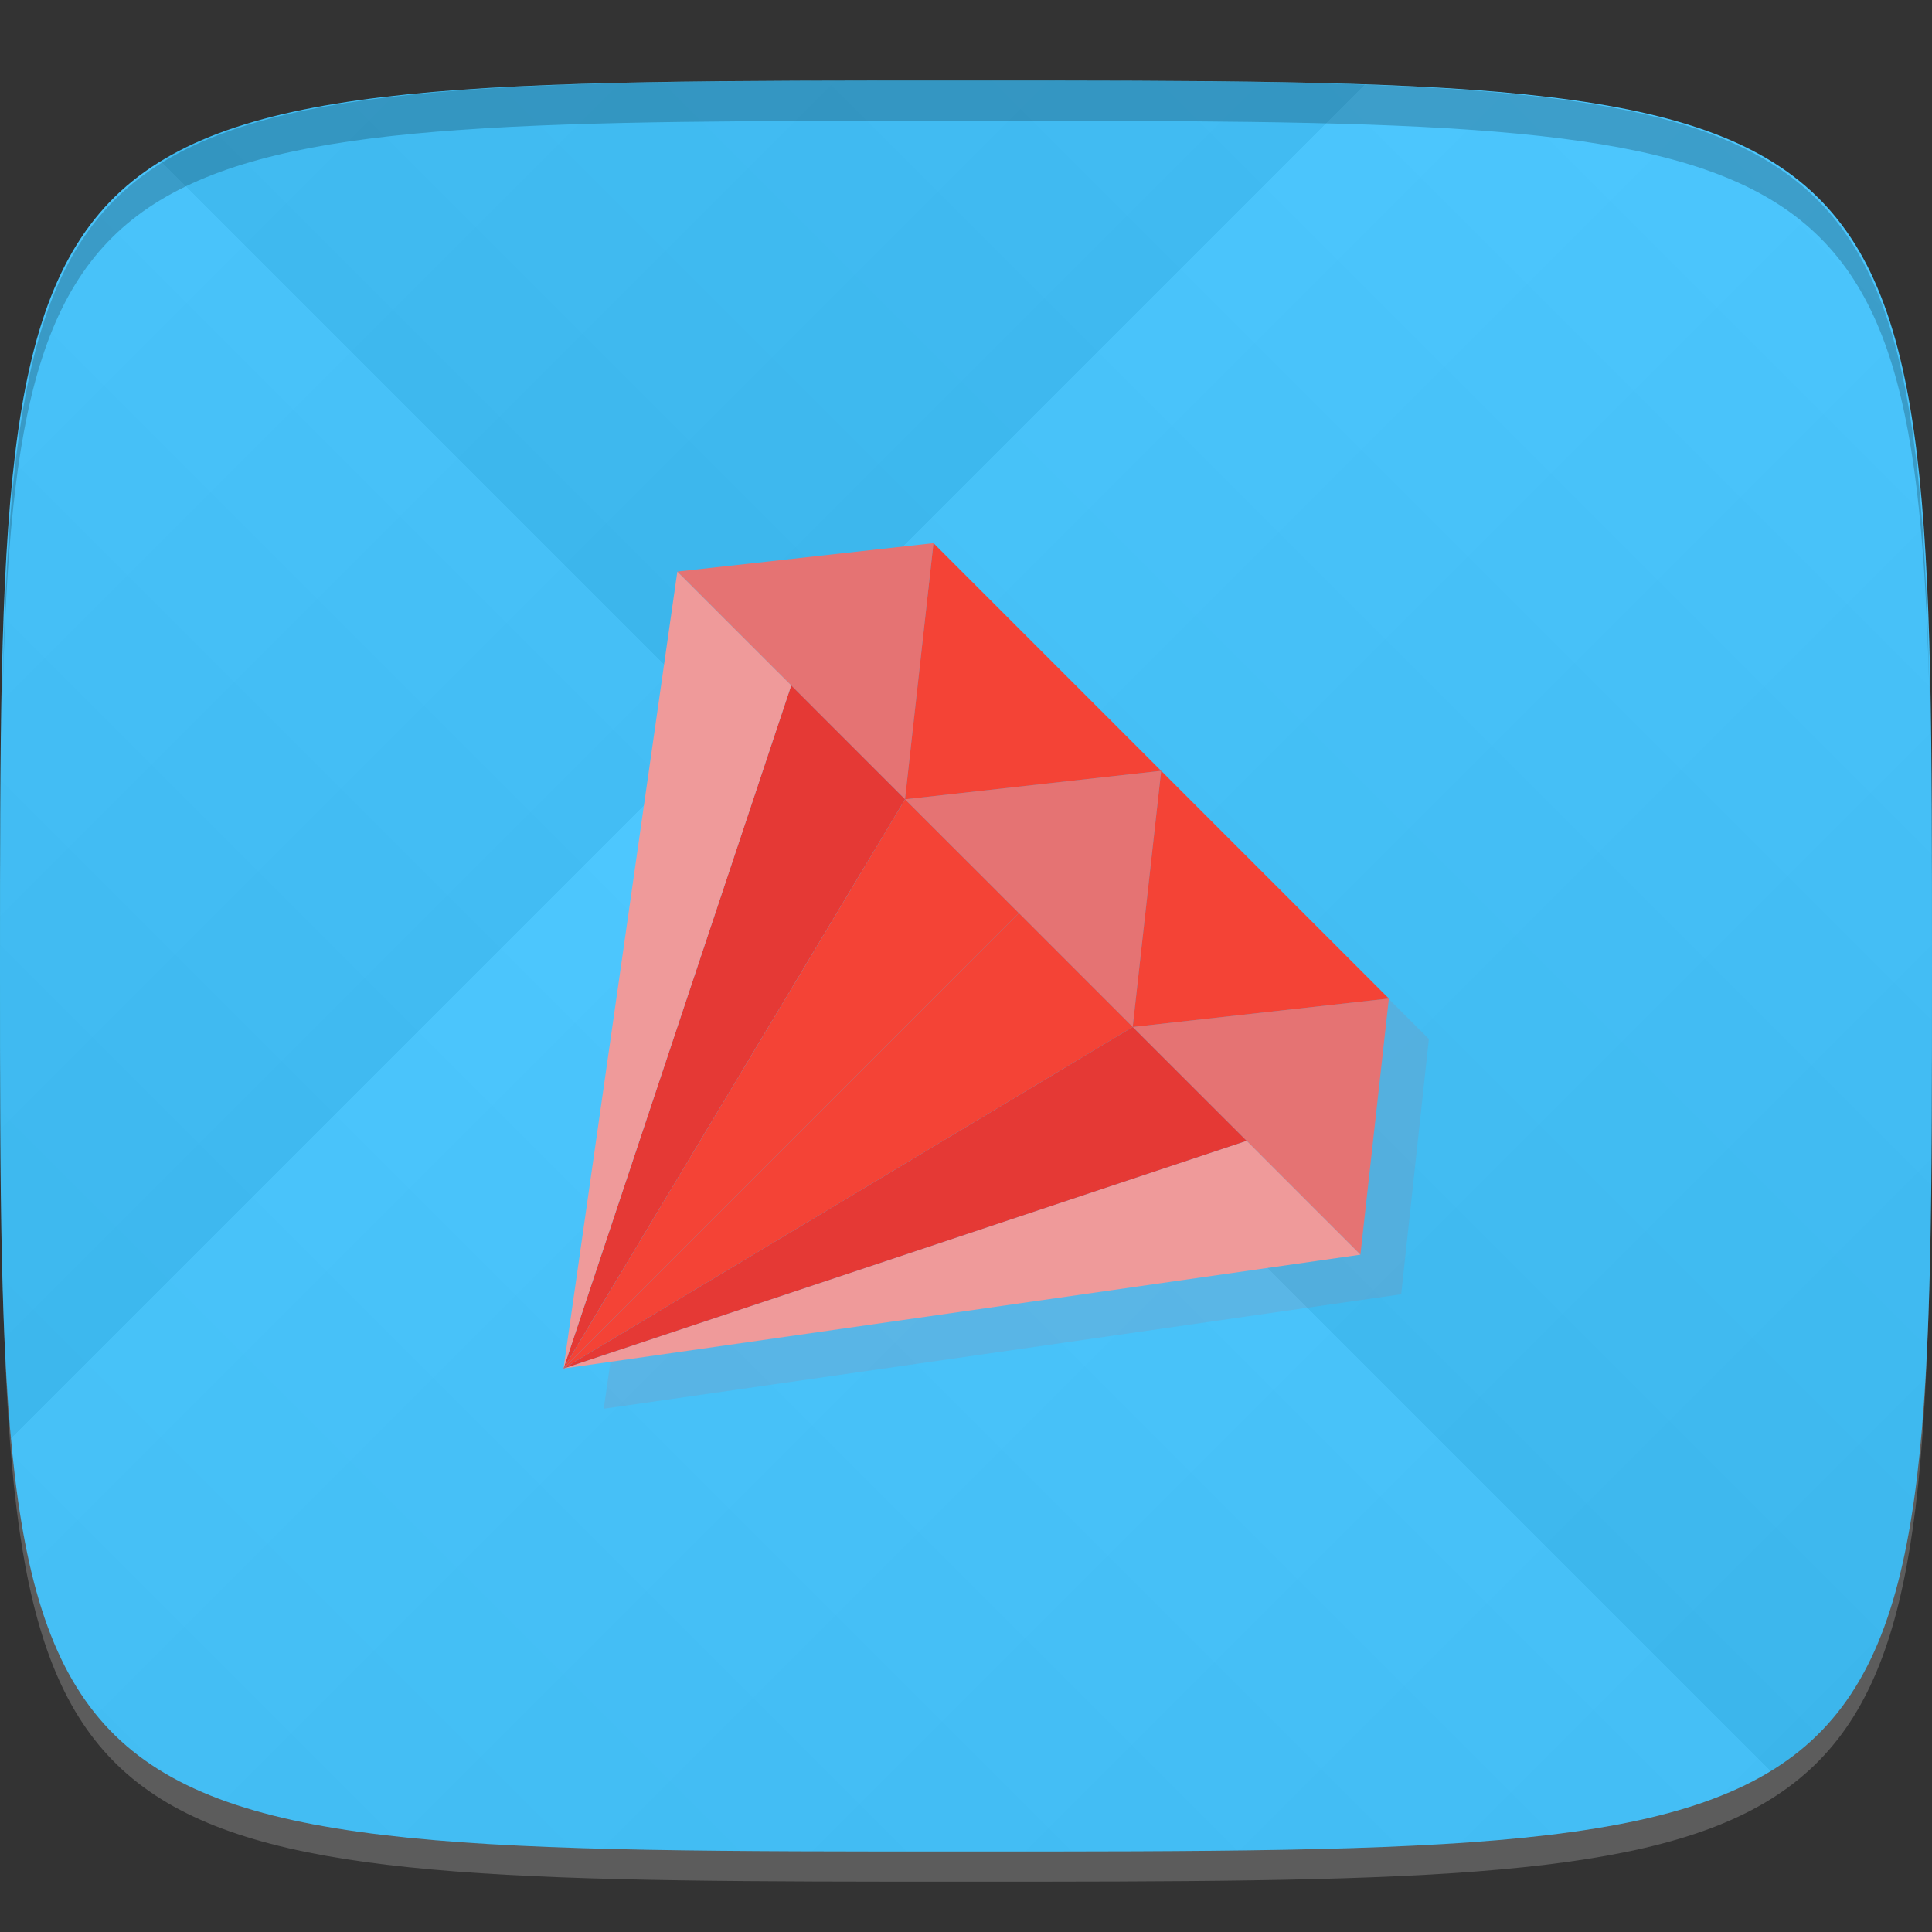 <?xml version="1.0" encoding="UTF-8" standalone="no"?>
<!-- Created with Inkscape (http://www.inkscape.org/) -->

<svg
   xmlns:dc="http://purl.org/dc/elements/1.1/"
   xmlns:cc="http://creativecommons.org/ns#"
   xmlns:rdf="http://www.w3.org/1999/02/22-rdf-syntax-ns#"
   xmlns:svg="http://www.w3.org/2000/svg"
   xmlns="http://www.w3.org/2000/svg"
   xmlns:xlink="http://www.w3.org/1999/xlink"
   xmlns:sodipodi="http://sodipodi.sourceforge.net/DTD/sodipodi-0.dtd"
   xmlns:inkscape="http://www.inkscape.org/namespaces/inkscape"
   width="48"
   height="48"
   id="svg2"
   version="1.1"
   inkscape:version="0.48.4 r9939"
   sodipodi:docname="beryl-manager.svg">
  <rect width="100%" height="100%" fill="#333333" stroke="none"/>
  <defs
     id="defs4">
    <linearGradient
       id="linearGradient3763">
      <stop
         style="stop-color:#000000;stop-opacity:1;"
         offset="0"
         id="stop3765" />
      <stop
         style="stop-color:#ffffff;stop-opacity:1;"
         offset="1"
         id="stop3767" />
    </linearGradient>
    <linearGradient
       inkscape:collect="always"
       xlink:href="#linearGradient3763"
       id="linearGradient3800"
       gradientUnits="userSpaceOnUse"
       gradientTransform="translate(-60,0)"
       spreadMethod="repeat"
       x1="24"
       y1="1028.362"
       x2="45"
       y2="1007.362" />
    <linearGradient
       inkscape:collect="always"
       xlink:href="#linearGradient3763"
       id="linearGradient3802"
       gradientUnits="userSpaceOnUse"
       gradientTransform="translate(-60,0)"
       spreadMethod="repeat"
       x1="45"
       y1="1049.362"
       x2="18"
       y2="1022.362" />
  </defs>
  <sodipodi:namedview
     id="base"
     pagecolor="#ffffff"
     bordercolor="#666666"
     borderopacity="1.0"
     inkscape:pageopacity="0.0"
     inkscape:pageshadow="2"
     inkscape:zoom="11.583333"
     inkscape:cx="18.887186"
     inkscape:cy="23.056702"
     inkscape:document-units="px"
     inkscape:current-layer="layer1"
     showgrid="true"
     inkscape:snap-bbox="true"
     inkscape:window-width="1301"
     inkscape:window-height="744"
     inkscape:window-x="65"
     inkscape:window-y="24"
     inkscape:window-maximized="1"
     inkscape:object-nodes="false"
     inkscape:snap-nodes="true">
    <inkscape:grid
       type="xygrid"
       id="grid3005"
       empspacing="6"
       visible="true"
       enabled="true"
       snapvisiblegridlinesonly="true" />
  </sodipodi:namedview>
  <g
     inkscape:label="Layer 1"
     inkscape:groupmode="layer"
     id="layer1"
     transform="translate(0,-1004.362)">
    <path
       id="path3788"
       d="m 24,1051.112 c -21.272,0 -23.663,-0.089 -23.938,-15.406 0.328,14.403 2.938,14.406 23.938,14.406 21,0 23.609,0 23.938,-14.406 -0.275,15.317 -2.666,15.406 -23.938,15.406 z"
       style="opacity:0.2;fill:#ffffff;fill-opacity:1;stroke:none"
       inkscape:connector-curvature="0" />
    <path
       style="fill:#40c4ff;fill-opacity:1;stroke:none"
       d="m 24,1006.362 c -24,0 -24,0 -24,22 0,22 0,22 24,22 24,0 24,0 24,-22 0,-22 0,-22 -24,-22 z"
       id="path3757"
       inkscape:connector-curvature="0"
       sodipodi:nodetypes="zzzzz" />
    <g
       id="g3796"
       transform="translate(60,0)">
      <path
         style="opacity:0.04;fill:url(#linearGradient3800);fill-opacity:1;stroke:none"
         d="m -36,1006.362 c -24,0 -24,0 -24,22 0,22 0,22 24,22 24,0 24,0 24,-22 0,-22 0,-22 -24,-22 z"
         id="path3783"
         inkscape:connector-curvature="0"
         sodipodi:nodetypes="zzzzz" />
      <path
         sodipodi:nodetypes="zzzzz"
         inkscape:connector-curvature="0"
         id="path3795"
         d="m -36,1006.362 c -24,0 -24,0 -24,22 0,22 0,22 24,22 24,0 24,0 24,-22 0,-22 0,-22 -24,-22 z"
         style="opacity:0.04;fill:url(#linearGradient3802);fill-opacity:1;stroke:none" />
    </g>
    <path
       style="fill:#000000;fill-opacity:1;stroke:none;opacity:0.2"
       d="M 24 2 C 2.728 2 0.337 2.089 0.062 17.406 C 0.391 3.003 3 3 24 3 C 45 3 47.609 3.003 47.938 17.406 C 47.663 2.089 45.272 2 24 2 z "
       transform="translate(0,1004.362)"
       id="path3770" />
    <g
       id="g3037"
       transform="translate(-46.998,1004.362)" />
    <g
       id="g3808"
       transform="translate(-52.998,1013.362)" />
    <g
       id="g3795"
       style="stroke-width:2;stroke-miterlimit:4;stroke-dasharray:none" />
    <path
       style="fill:#f44336;fill-opacity:1;stroke:none;opacity:0.1"
       d="m 24.188,1018.862 -6.344,0.688 -2.844,19.812 19.812,-2.844 0.688,-6.344 -5.656,-5.656 -5.656,-5.656 z"
       id="path3840"
       inkscape:connector-curvature="0" />
    <path
       style="fill:#e57373;fill-opacity:1;stroke:none"
       d="m 33.799,1035.534 -5.657,-5.657 6.364,-0.707 z"
       id="rect3014"
       inkscape:connector-curvature="0"
       sodipodi:nodetypes="cccc" />
    <path
       sodipodi:nodetypes="cccc"
       inkscape:connector-curvature="0"
       id="path3029"
       d="m 28.142,1029.877 -5.657,-5.657 6.364,-0.707 z"
       style="fill:#e57373;fill-opacity:1;stroke:none" />
    <path
       sodipodi:nodetypes="cccc"
       inkscape:connector-curvature="0"
       id="path3035"
       d="m 16.828,1018.563 5.657,5.657 0.707,-6.364 z"
       style="fill:#e57373;fill-opacity:1;stroke:none" />
    <path
       sodipodi:nodetypes="cccc"
       inkscape:connector-curvature="0"
       id="path3037"
       d="m 34.506,1029.17 -5.657,-5.657 -0.707,6.364 z"
       style="fill:#f44336;fill-opacity:1;stroke:none" />
    <path
       style="fill:#f44336;fill-opacity:1;stroke:none"
       d="m 28.849,1023.513 -5.657,-5.657 -0.707,6.364 z"
       id="path3041"
       inkscape:connector-curvature="0"
       sodipodi:nodetypes="cccc" />
    <path
       sodipodi:nodetypes="cccc"
       inkscape:connector-curvature="0"
       id="path3813"
       d="m 33.799,1035.534 -19.799,2.828 16.971,-5.657 z"
       style="fill:#ef9a9a;fill-opacity:1;stroke:none" />
    <path
       style="fill:#f44336;fill-opacity:1;stroke:none"
       d="m 28.142,1029.877 -14.142,8.485 11.314,-11.314 z"
       id="path3815"
       inkscape:connector-curvature="0"
       sodipodi:nodetypes="cccc" />
    <path
       sodipodi:nodetypes="cccc"
       inkscape:connector-curvature="0"
       id="path3817"
       d="m 22.485,1024.22 -8.485,14.142 5.657,-16.971 z"
       style="fill:#e53935;fill-opacity:1;stroke:none" />
    <path
       style="fill:#e53935;fill-opacity:1;stroke:none"
       d="m 30.971,1032.705 -16.971,5.657 14.142,-8.485 z"
       id="path3819"
       inkscape:connector-curvature="0"
       sodipodi:nodetypes="cccc" />
    <path
       sodipodi:nodetypes="cccc"
       inkscape:connector-curvature="0"
       id="path3821"
       d="m 25.314,1027.049 -11.314,11.314 8.485,-14.142 z"
       style="fill:#f44336;fill-opacity:1;stroke:none" />
    <path
       style="fill:#ef9a9a;fill-opacity:1;stroke:none"
       d="m 19.657,1021.392 -5.657,16.971 2.828,-19.799 z"
       id="path3823"
       inkscape:connector-curvature="0"
       sodipodi:nodetypes="cccc" />
  </g>
</svg>
